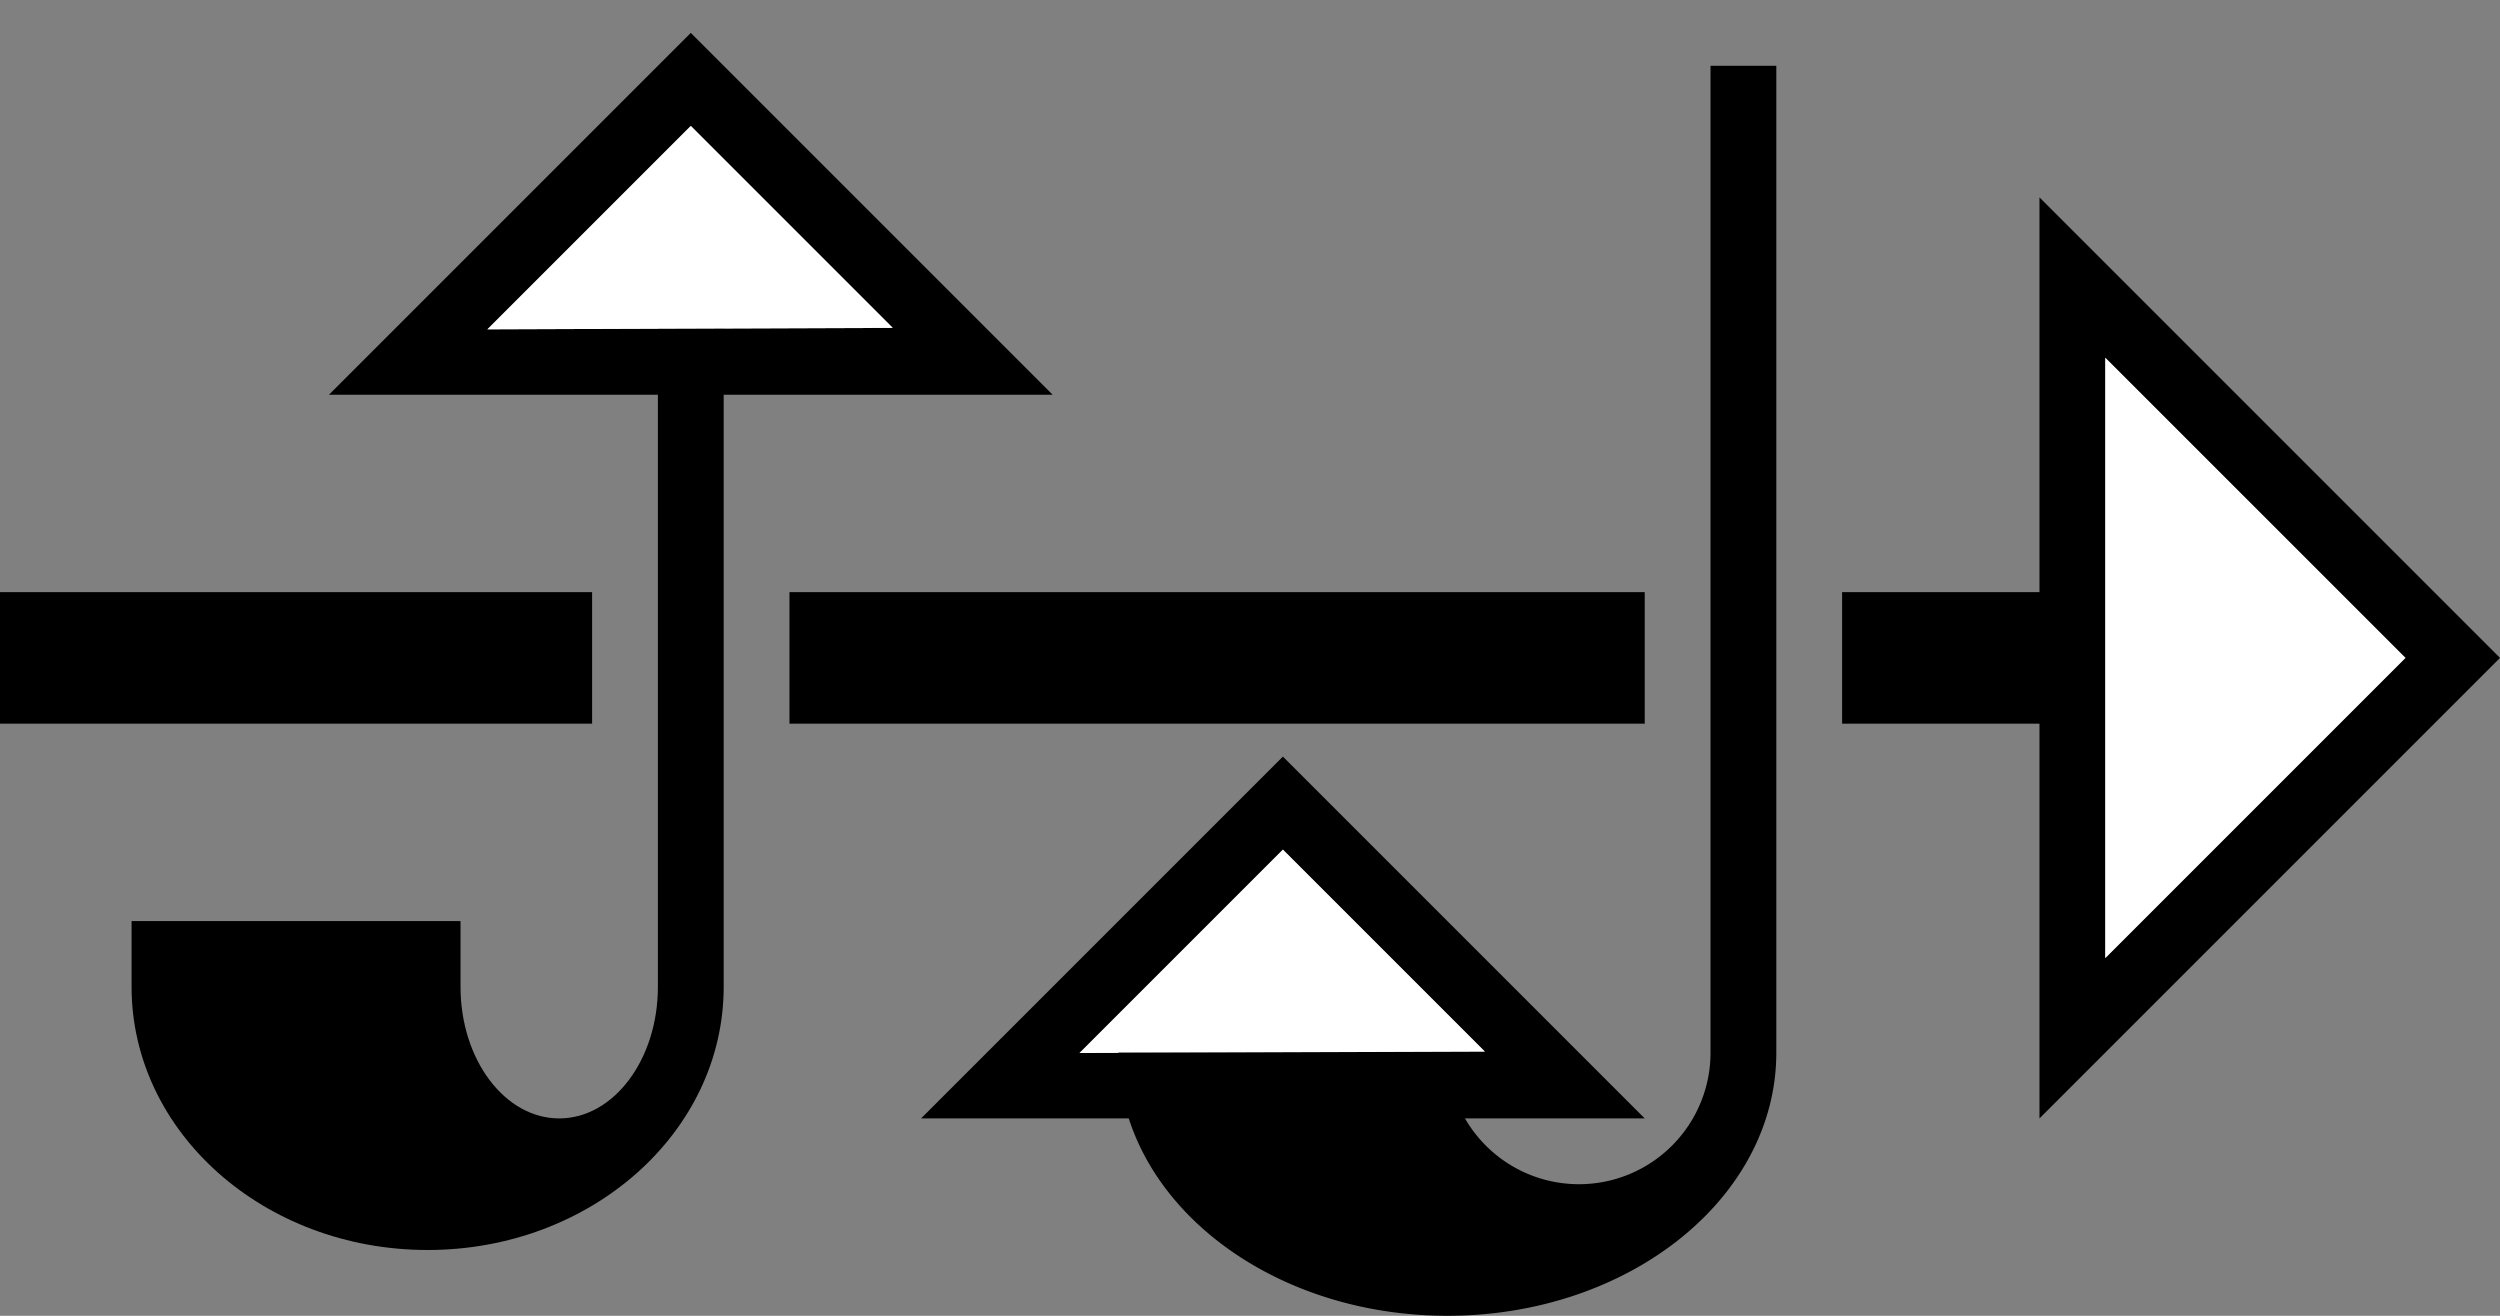 <svg xmlns="http://www.w3.org/2000/svg" version="1.0" width="38" height="20"><rect width="100%" height="100%" fill="#808080" stroke="none"/><path d="M31 9v2h-3V9h3zm-6 0v2H12V9h13zM9 9v2H0V9h9zM5 6h11L10.5.5 5 6zm2.408-.994L10.5 1.914l3.07 3.07-6.162.022zM31 17l7-7-7-7v14zm1-2.438V5.438L36.563 10 32 14.563z"/><path d="M32 14.563L36.563 10 32 5.437v9.125zM7.408 5.006l6.162-.022-3.07-3.07-3.092 3.092z" fill="#fff"/><path d="M10 5v10c0 1.105-.672 2-1.5 2S7 16.105 7 15v-1H2v1c0 2.21 2.015 4 4.5 4s4.5-1.79 4.5-4V5h-1zM14 17h11l-5.5-5.5L14 17zm2.408-.994l3.092-3.092 3.07 3.07-6.162.022z"/><path d="M16.408 16.006l6.162-.022-3.07-3.07-3.092 3.092z" fill="#fff"/><path d="M26 1v15a2 2 0 0 1-4 0h-5c0 2.21 2.239 4 5 4s5-1.79 5-4V1h-1z"/></svg>